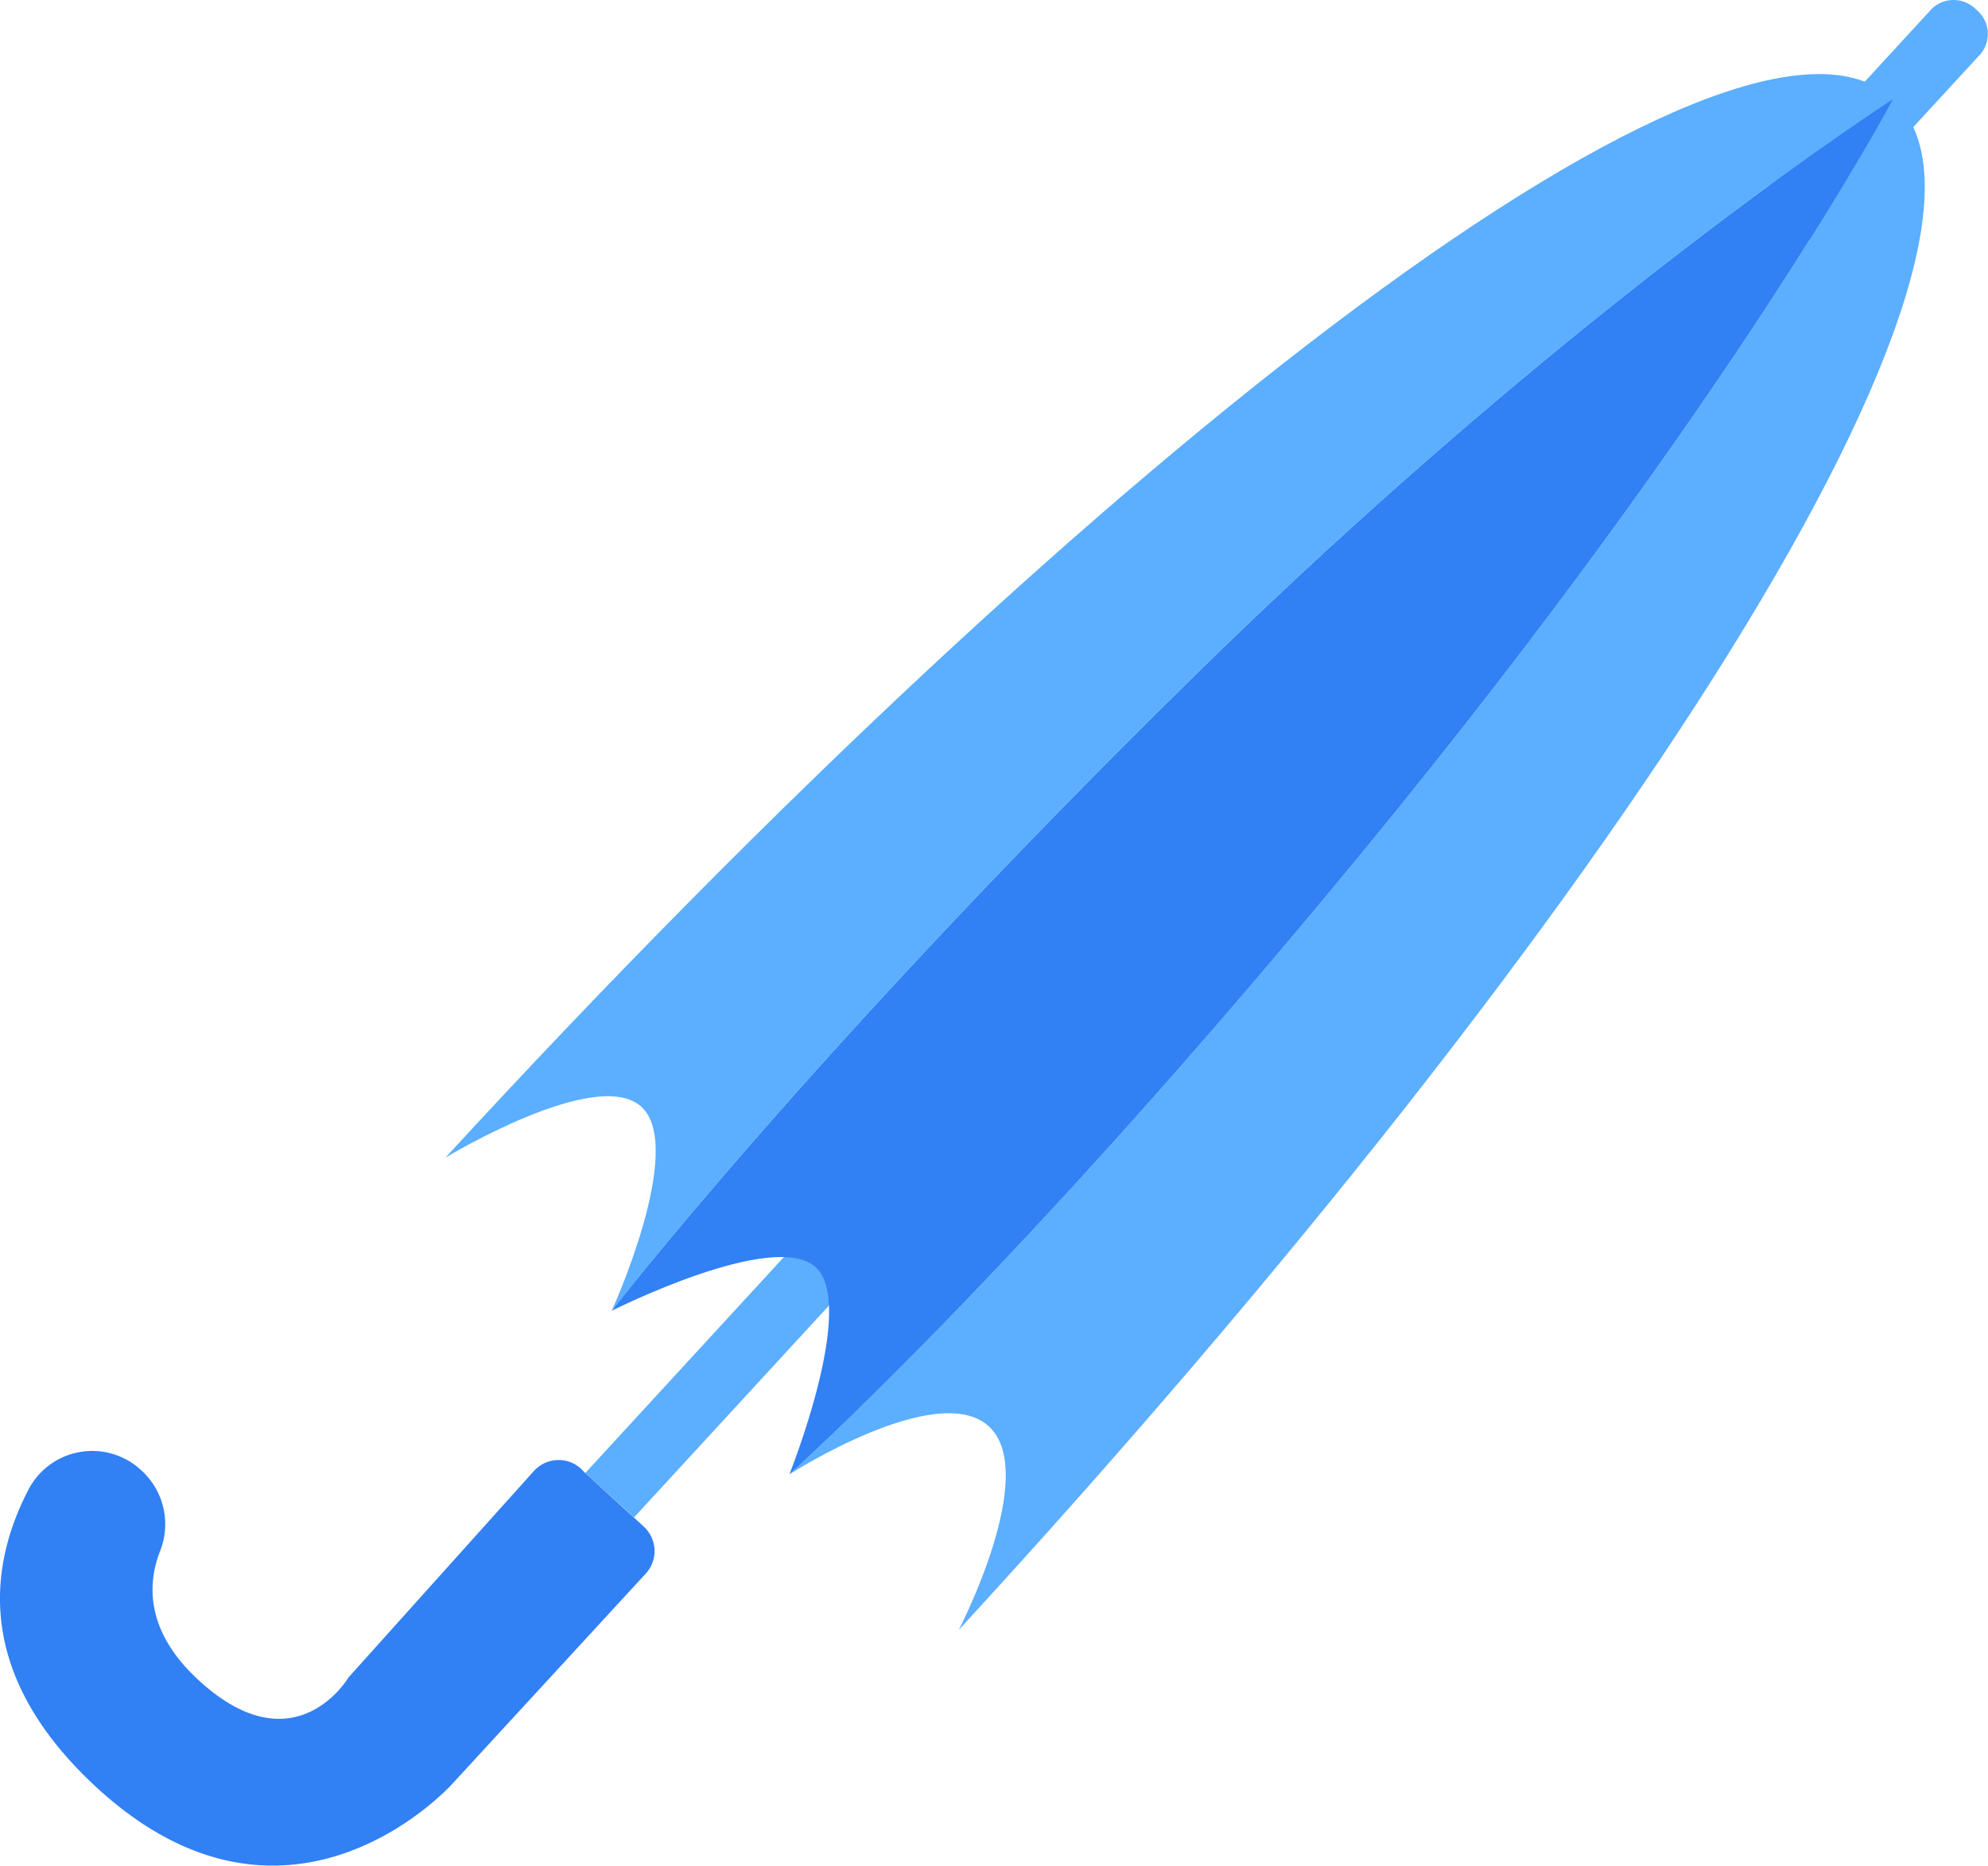 <svg xmlns="http://www.w3.org/2000/svg" viewBox="0 0 179.46 168.46"><defs><style>.cls-1{fill:#5caeff;}.cls-2{fill:#3180f4;}</style></defs><g id="レイヤー_2" data-name="レイヤー 2"><g id="レイヤー_1-2" data-name="レイヤー 1"><path class="cls-1" d="M178.4.87a2.84,2.84,0,0,0-4-.09L52.83,133,57.24,137,178.82,4.84A2.83,2.83,0,0,0,178.4.87Z"/><path class="cls-2" d="M52.45,132.61a3,3,0,0,0-4.26.21L31.47,151.44s-4.84,8.26-13.54.26c-4.84-4.45-4.61-8.73-3.49-11.63a6.56,6.56,0,0,0-1.6-7.24l-.14-.13a6.49,6.49,0,0,0-10.16,1.85c-3.46,6.71-5,16.55,6.22,26.87,17.43,16,32.06-.35,32.06-.35l17.48-19a3,3,0,0,0-.18-4.23l-.88-.81L52.83,133Z"/><path class="cls-1" d="M170.89,8.94S156.6,36,123.18,76.71c-31.26,38.06-51.92,56.4-51.92,56.4s13.37-8.58,18-4.33-2.71,18.38-2.71,18.38C145.92,82.6,184.91,21.84,170.89,8.94Z"/><path class="cls-2" d="M123.18,76.71C156.6,36,170.89,8.94,170.89,8.94S141.72,27.59,107,61.82C73,95.29,55.21,118.35,55.21,118.35s14.67-7.39,18.42-3.94-2.37,18.7-2.37,18.7S91.92,114.77,123.18,76.71Z"/><path class="cls-1" d="M107,61.82c34.73-34.23,63.9-52.88,63.9-52.88-14-12.89-71.32,31-130.7,95.59,0,0,13.66-8.31,17.7-4.6s-2.68,18.42-2.68,18.42S73,95.29,107,61.82Z"/></g></g></svg>